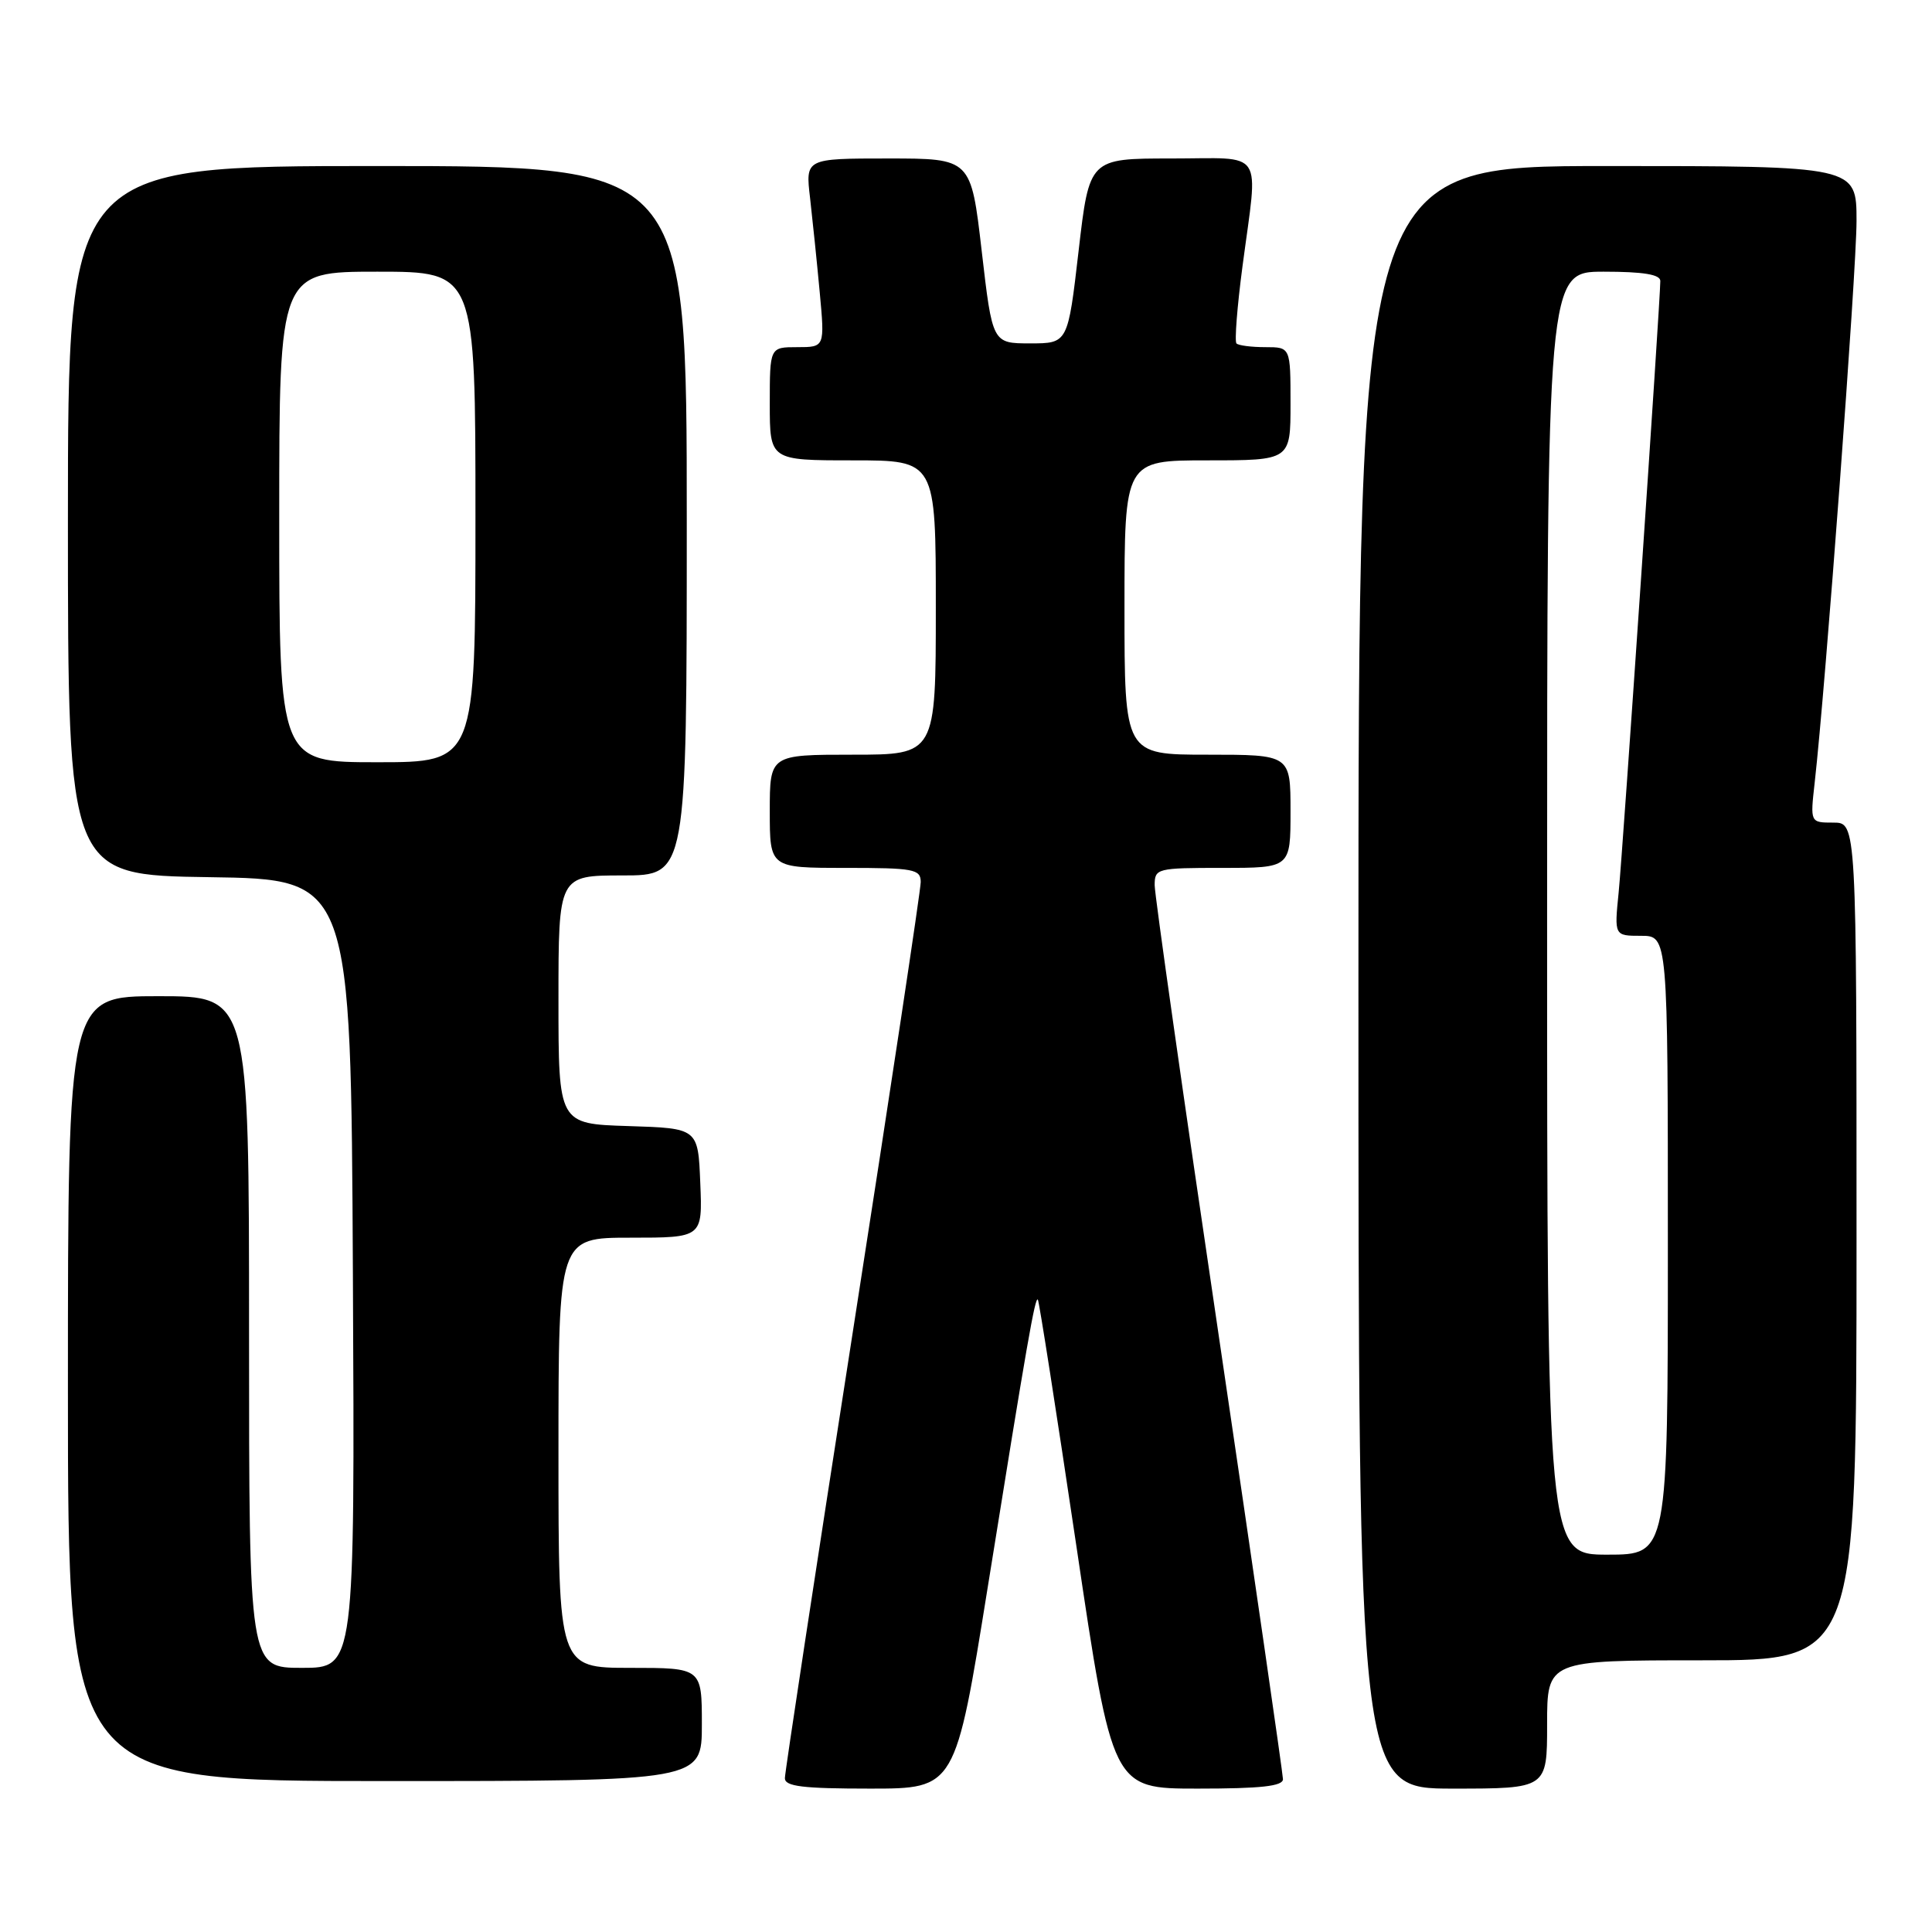 <?xml version="1.0" encoding="UTF-8" standalone="no"?>
<!DOCTYPE svg PUBLIC "-//W3C//DTD SVG 1.1//EN" "http://www.w3.org/Graphics/SVG/1.1/DTD/svg11.dtd" >
<svg xmlns="http://www.w3.org/2000/svg" xmlns:xlink="http://www.w3.org/1999/xlink" version="1.1" viewBox="0 0 256 256">
 <g >
 <path fill="currentColor"
d=" M 130.89 210.25 C 136.12 177.68 137.15 171.81 137.52 172.20 C 137.68 172.36 139.97 187.01 142.61 204.75 C 147.40 237.00 147.40 237.00 158.70 237.00 C 167.08 237.00 170.00 236.68 170.00 235.75 C 169.99 235.06 166.17 208.65 161.50 177.05 C 156.82 145.45 153.00 118.57 153.00 117.30 C 153.00 115.07 153.27 115.00 162.00 115.00 C 171.00 115.00 171.00 115.00 171.00 107.50 C 171.00 100.00 171.00 100.00 160.00 100.00 C 149.00 100.00 149.00 100.00 149.00 80.50 C 149.00 61.00 149.00 61.00 160.00 61.00 C 171.00 61.00 171.00 61.00 171.00 53.50 C 171.00 46.00 171.00 46.00 167.67 46.00 C 165.83 46.00 164.11 45.78 163.84 45.51 C 163.57 45.24 163.93 40.63 164.64 35.26 C 166.73 19.45 167.75 21.00 155.17 21.00 C 144.34 21.00 144.34 21.00 142.92 33.25 C 141.50 45.50 141.50 45.50 136.50 45.50 C 131.50 45.50 131.50 45.50 130.08 33.25 C 128.66 21.00 128.66 21.00 117.69 21.00 C 106.72 21.00 106.72 21.00 107.34 26.25 C 107.67 29.14 108.25 34.76 108.62 38.75 C 109.29 46.00 109.29 46.00 105.64 46.00 C 102.00 46.00 102.00 46.00 102.00 53.50 C 102.00 61.00 102.00 61.00 113.00 61.00 C 124.00 61.00 124.00 61.00 124.00 80.50 C 124.00 100.00 124.00 100.00 113.00 100.00 C 102.00 100.00 102.00 100.00 102.00 107.50 C 102.00 115.00 102.00 115.00 112.00 115.00 C 121.12 115.00 122.00 115.17 122.00 116.88 C 122.00 117.91 117.95 144.74 113.00 176.50 C 108.05 208.26 104.00 234.86 104.00 235.62 C 104.00 236.71 106.36 237.00 115.30 237.00 C 126.59 237.00 126.59 237.00 130.89 210.25 Z  M 205.00 228.50 C 205.00 220.00 205.00 220.00 225.50 220.00 C 246.00 220.00 246.00 220.00 246.00 164.50 C 246.00 109.00 246.00 109.00 242.93 109.00 C 239.86 109.00 239.86 109.00 240.45 103.75 C 241.90 90.92 246.00 35.86 246.00 29.28 C 246.00 22.00 246.00 22.00 213.00 22.00 C 180.00 22.00 180.00 22.00 180.00 129.50 C 180.00 237.00 180.00 237.00 192.50 237.00 C 205.00 237.00 205.00 237.00 205.00 228.50 Z  M 93.00 228.50 C 93.00 221.00 93.00 221.00 83.50 221.00 C 74.00 221.00 74.00 221.00 74.00 192.50 C 74.00 164.00 74.00 164.00 83.54 164.00 C 93.09 164.00 93.09 164.00 92.79 156.75 C 92.50 149.50 92.50 149.50 83.25 149.21 C 74.00 148.92 74.00 148.92 74.00 132.46 C 74.00 116.00 74.00 116.00 82.50 116.00 C 91.00 116.00 91.00 116.00 91.00 69.00 C 91.00 22.00 91.00 22.00 50.00 22.00 C 9.00 22.00 9.00 22.00 9.00 68.98 C 9.00 115.96 9.00 115.96 27.75 116.23 C 46.50 116.50 46.50 116.50 46.76 168.75 C 47.02 221.00 47.02 221.00 40.01 221.00 C 33.00 221.00 33.00 221.00 33.00 176.50 C 33.00 132.00 33.00 132.00 21.00 132.00 C 9.00 132.00 9.00 132.00 9.00 184.00 C 9.00 236.00 9.00 236.00 51.00 236.00 C 93.00 236.00 93.00 236.00 93.00 228.50 Z  M 205.00 121.00 C 205.00 36.00 205.00 36.00 212.50 36.00 C 217.76 36.00 220.00 36.37 220.00 37.23 C 220.00 39.81 215.03 112.78 214.48 118.25 C 213.90 124.00 213.90 124.00 217.45 124.00 C 221.00 124.00 221.00 124.00 221.00 165.00 C 221.00 206.00 221.00 206.00 213.00 206.00 C 205.00 206.00 205.00 206.00 205.00 121.00 Z  M 37.00 68.50 C 37.00 36.00 37.00 36.00 50.00 36.00 C 63.00 36.00 63.00 36.00 63.00 68.50 C 63.00 101.00 63.00 101.00 50.00 101.00 C 37.00 101.00 37.00 101.00 37.00 68.50 Z "/>
</g>
</svg>